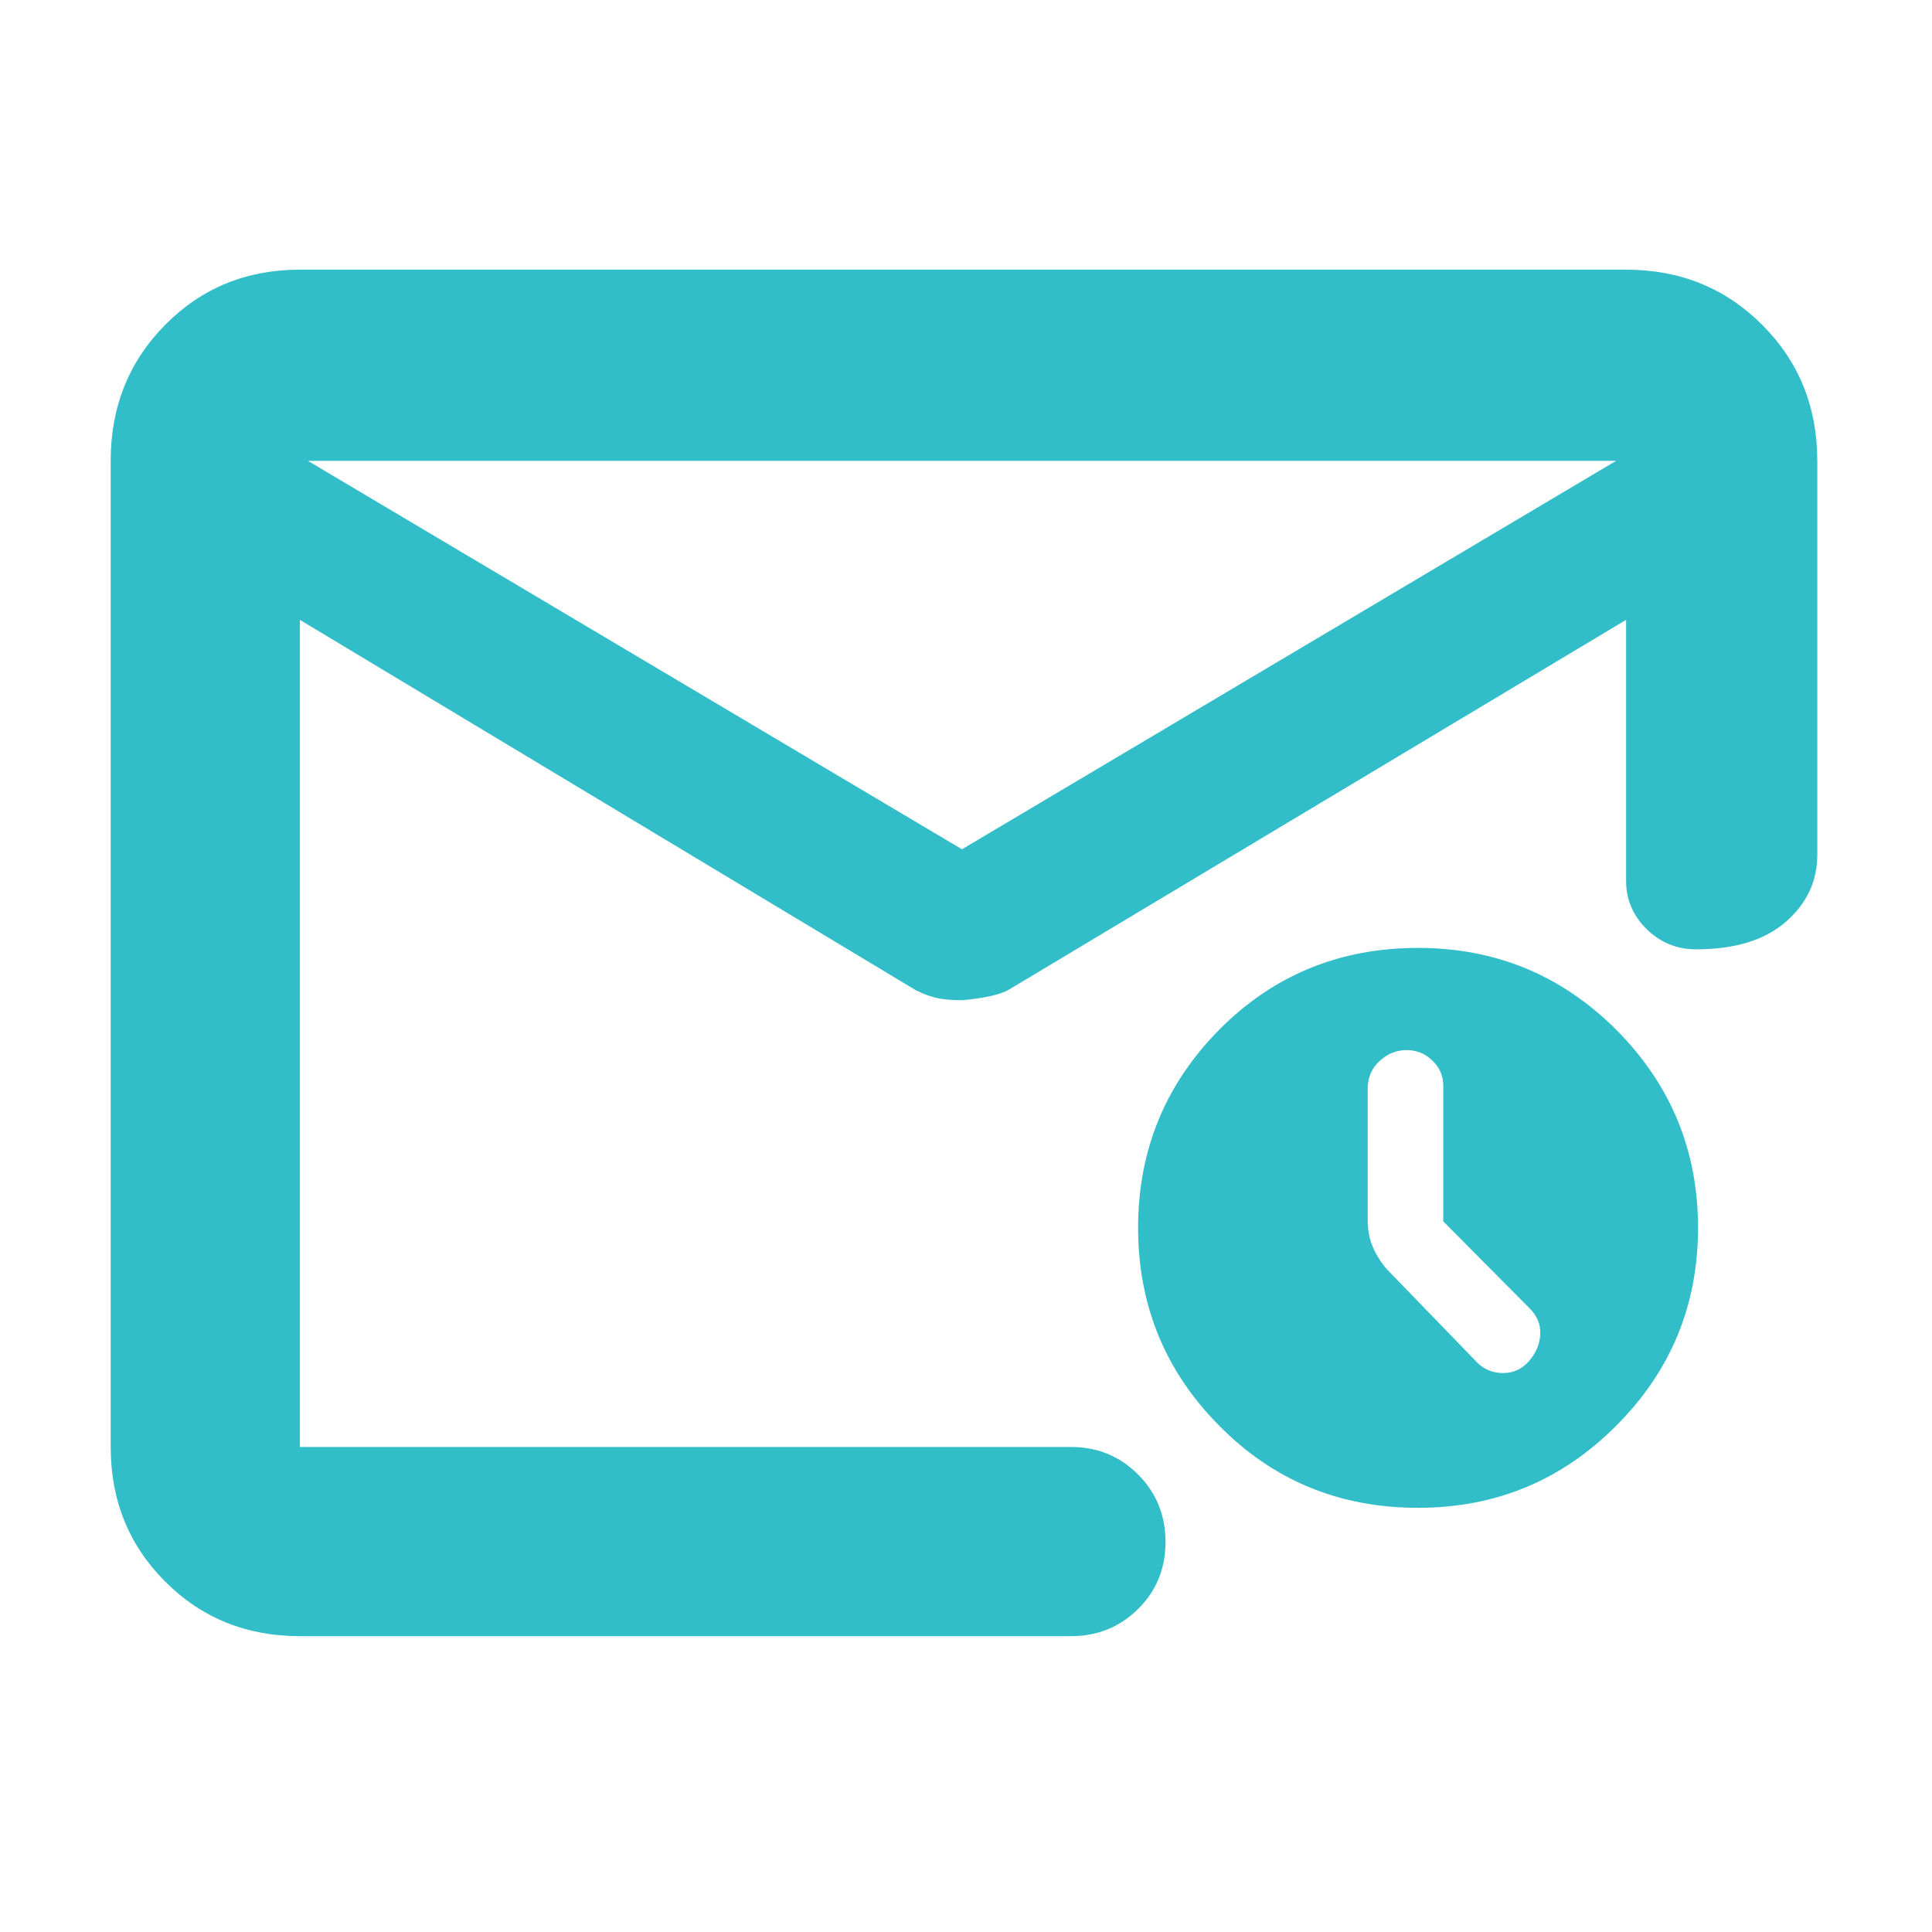 <svg height="48" viewBox="0 -960 960 960" width="48" xmlns="http://www.w3.org/2000/svg"><path fill="rgb(50, 190, 200)" d="m153-731 325 193 325-193zm-4 584c-26.533 0-48.833-9.033-66.9-27.1s-27.1-40.367-27.1-66.9v-490c0-26.807 9.033-49.343 27.1-67.61 18.067-18.26 40.367-27.39 66.9-27.39h659c26.807 0 49.343 9.13 67.61 27.39 18.26 18.267 27.39 40.803 27.39 67.61v195.715c0 13.167-5.227 24.29-15.68 33.37-10.447 9.087-25.28 13.63-44.5 13.63-9.6 0-17.803-3.35-24.61-10.05s-10.21-14.683-10.21-23.95v-129.715l-306.76 183.79c-3.947 2.36-11.603 4.097-22.97 5.21-4.973 0-9.093-.333-12.36-1-3.273-.667-6.91-2-10.91-4l-306-184v411h383.142c13.167 0 24.293 4.56 33.38 13.68 9.08 9.113 13.62 20.28 13.62 33.5 0 13.213-4.54 24.32-13.62 33.32-9.087 9-20.213 13.5-33.38 13.5zm555.634-63.77c-38.981 0-71.912-13.54-98.791-40.78-26.881-27.08-40.321-59.9-40.321-98.33 0-38.57 13.44-71.25 40.321-98.48 26.879-27.08 59.81-40.63 98.791-40.63 38.481 0 71.293 13.55 98.425 40.63 27.115 27.23 40.688 59.91 40.688 98.48 0 38.43-13.573 71.25-40.688 98.33-27.132 27.24-59.944 40.78-98.425 40.78zm12.513-142.34v-67.43c0-4.85-1.825-9.12-5.461-12.52-3.637-3.52-7.891-5.14-12.734-5.14-5.049 0-9.54 1.76-13.455 5.44-3.93 3.54-5.888 8.24-5.888 13.7v65.5c0 4.87.854 9.27 2.576 13.25 1.708 3.98 4.049 7.66 6.993 11.04l44.898 46.37c3.431 3.39 7.729 5.16 12.881 5.16s9.436-2.06 12.881-6.04c3.429-3.97 5.27-8.39 5.521-13.25.234-4.86-1.606-9.28-5.521-13.1z"/></svg>